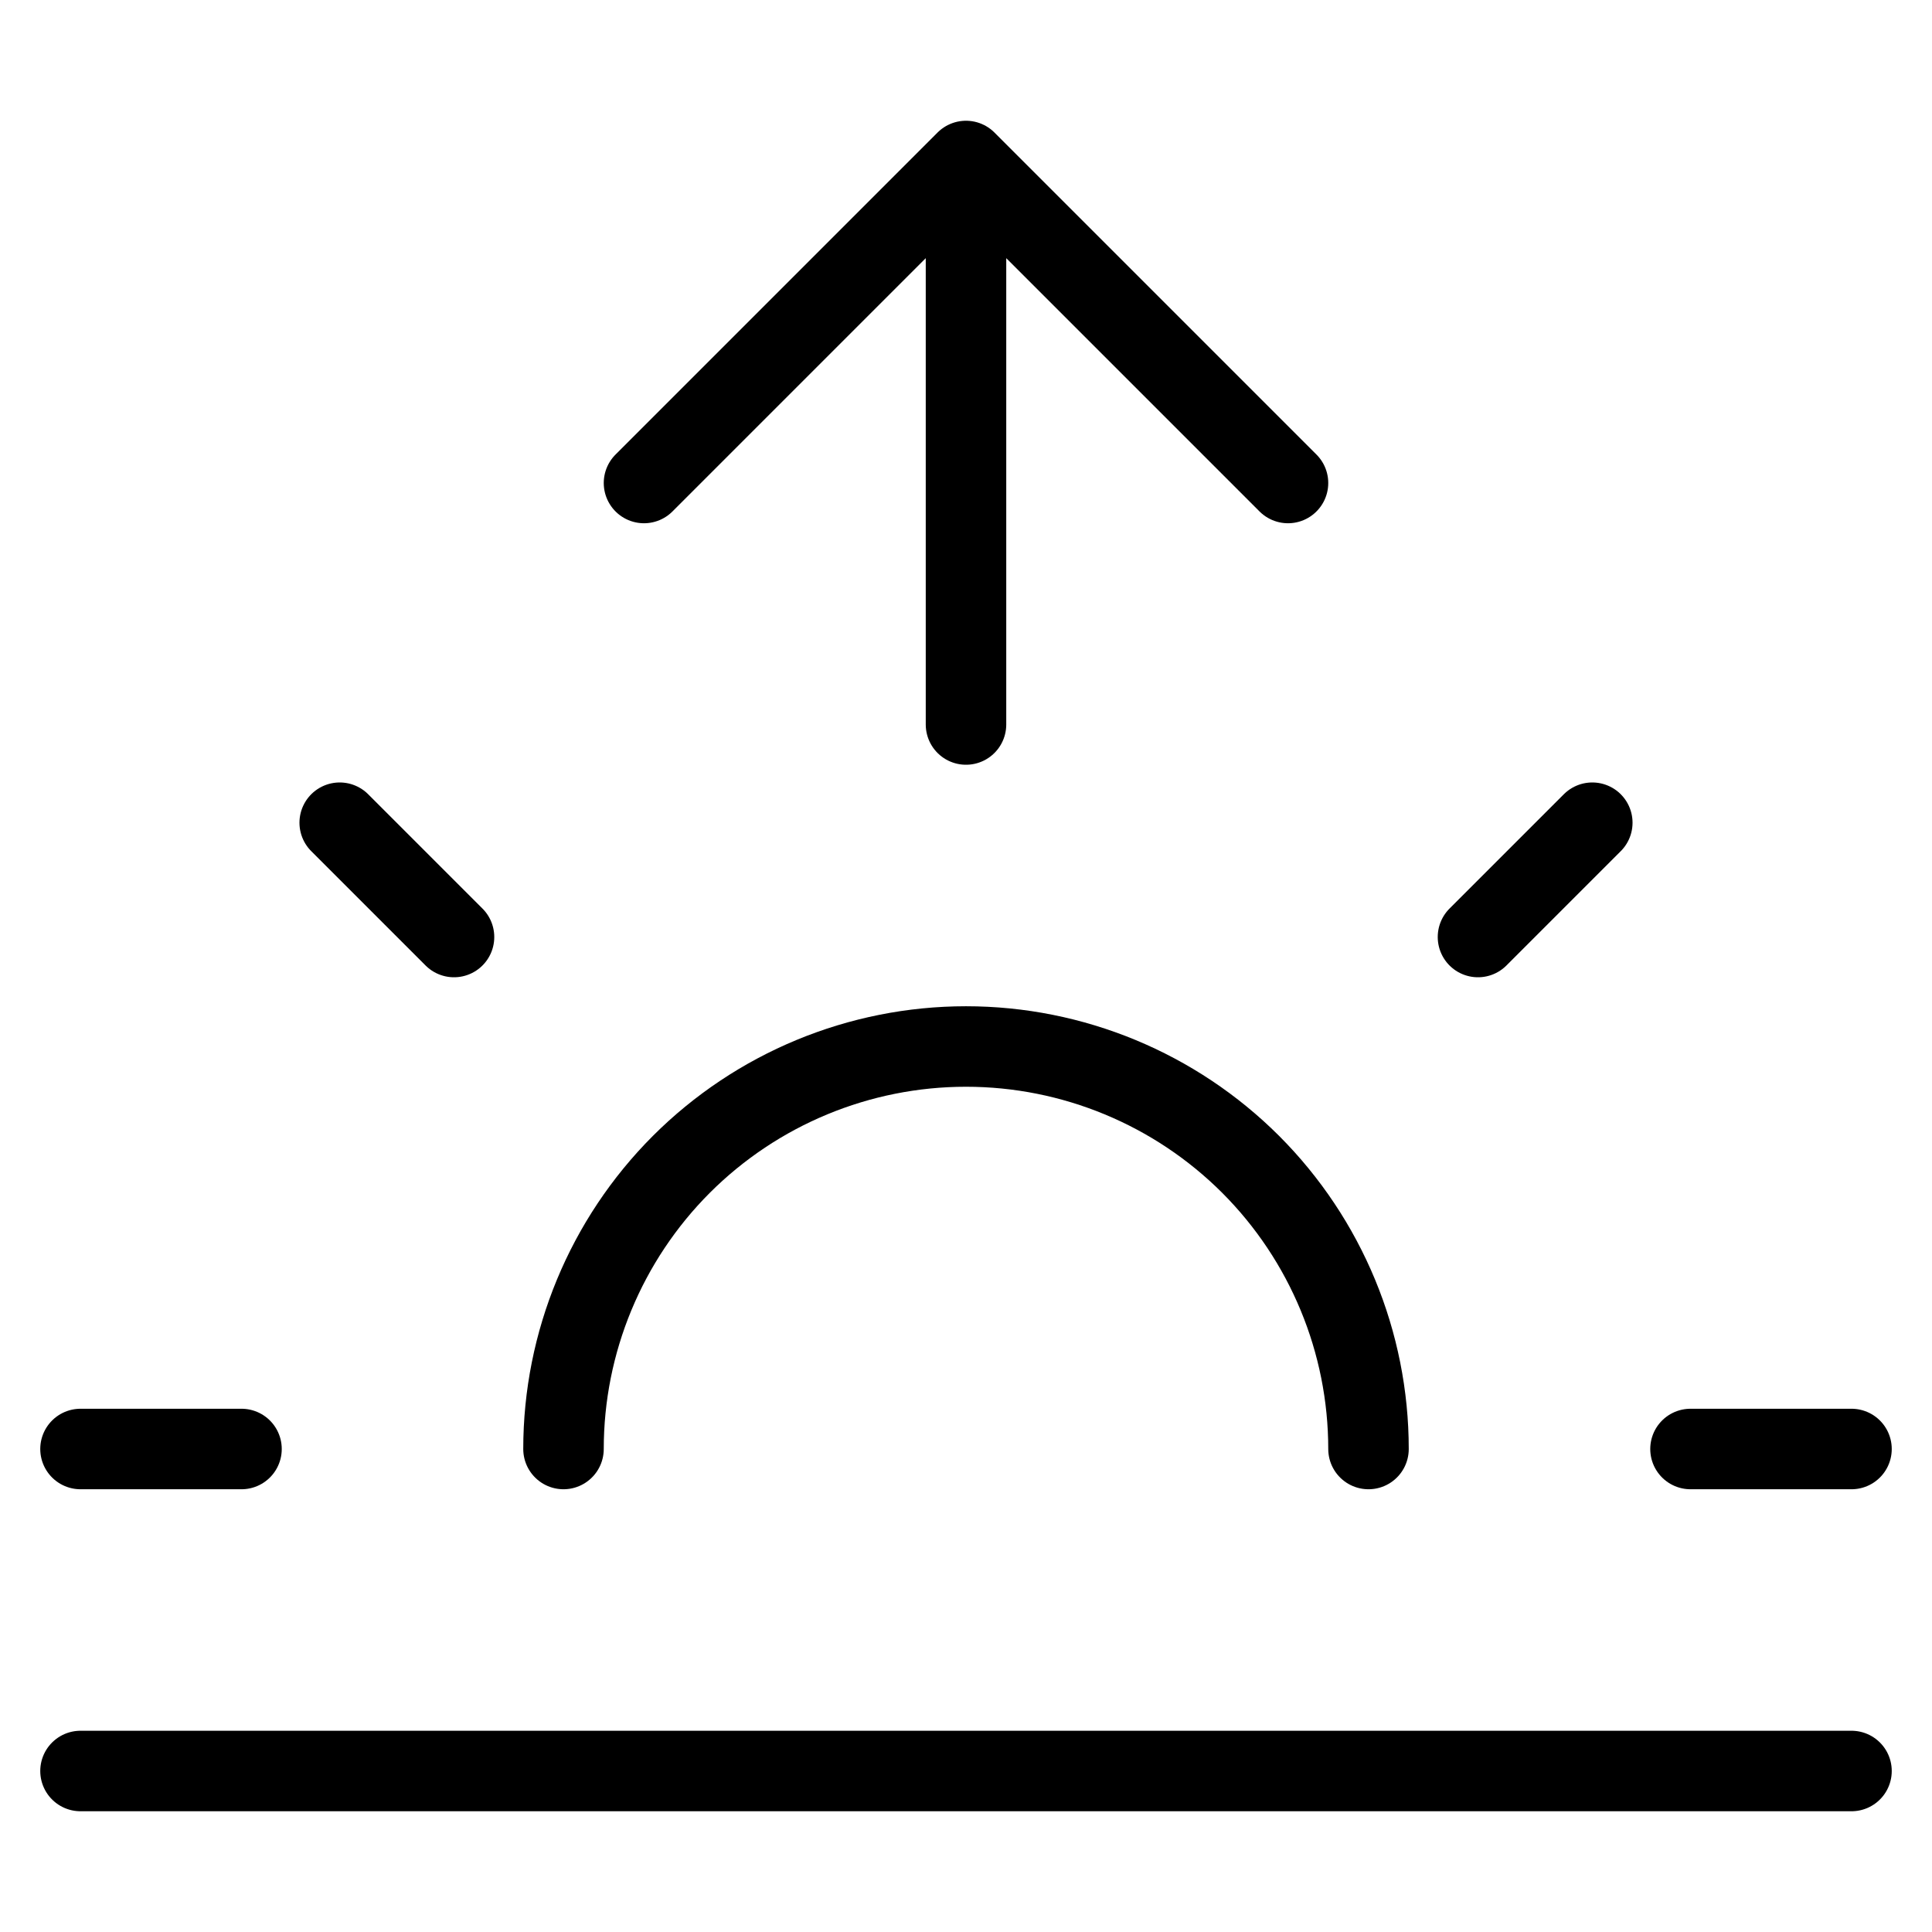<svg width="24" height="24" viewBox="0 0 24 24" fill="none" xmlns="http://www.w3.org/2000/svg">
<path d="M17 18C17 16.674 16.473 15.402 15.536 14.464C14.598 13.527 13.326 13 12 13C10.674 13 9.402 13.527 8.464 14.464C7.527 15.402 7 16.674 7 18M12 2V9M12 2L8 6M12 2L16 6M4.22 10.22L5.64 11.64M1 18H3M21 18H23M18.36 11.64L19.78 10.22M23 22H1" stroke="currentColor" stroke-linecap="round" stroke-linejoin="round"/>
</svg>
